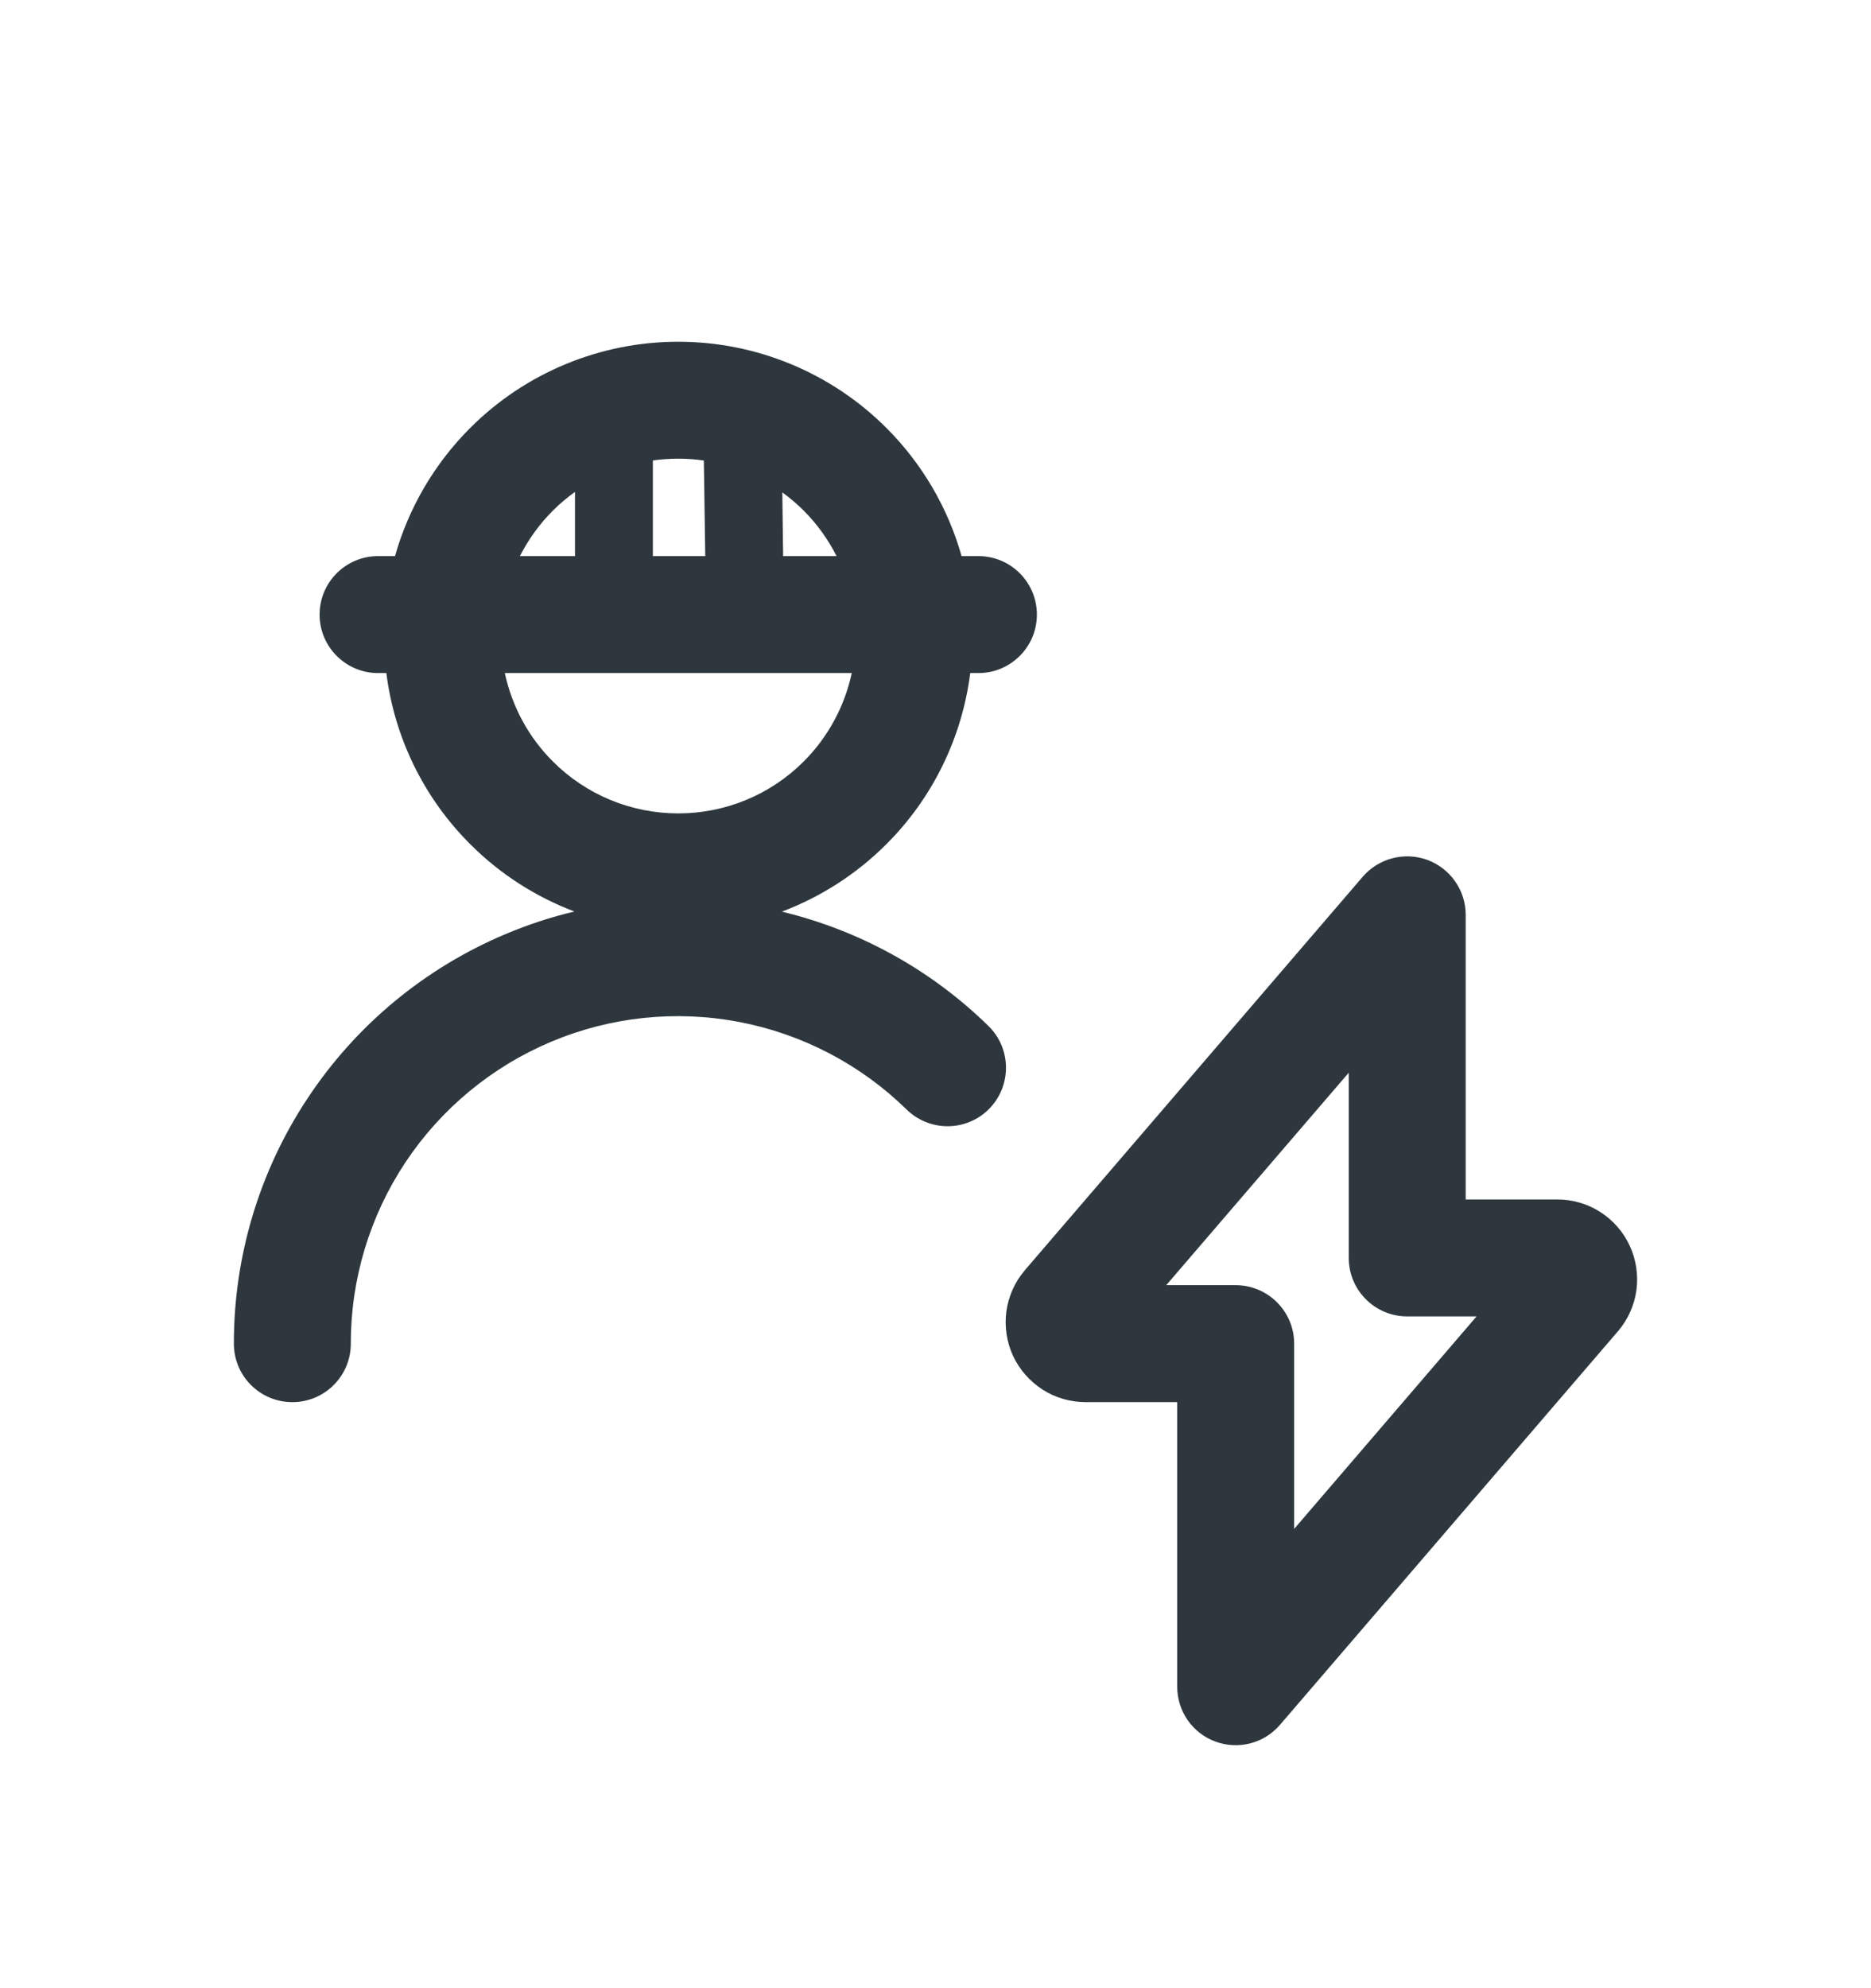 <svg width="16" height="17" viewBox="0 0 16 17" fill="none" xmlns="http://www.w3.org/2000/svg">
<path fill-rule="evenodd" clip-rule="evenodd" d="M5.8 2.922C5.133 2.922 4.493 3.187 4.021 3.659C3.714 3.966 3.494 4.344 3.378 4.755H3.233C2.957 4.755 2.733 4.979 2.733 5.255C2.733 5.531 2.957 5.755 3.233 5.755H3.304C3.373 6.306 3.624 6.822 4.021 7.218C4.276 7.474 4.581 7.668 4.912 7.794C4.712 7.841 4.515 7.906 4.323 7.987C3.634 8.277 3.046 8.764 2.633 9.387C2.219 10.01 1.999 10.742 2 11.489C2 11.766 2.224 11.989 2.5 11.989C2.777 11.989 3 11.765 3 11.489C2.999 10.938 3.162 10.399 3.466 9.94C3.771 9.481 4.204 9.122 4.712 8.908C5.219 8.694 5.779 8.635 6.32 8.738C6.861 8.841 7.36 9.102 7.753 9.487C7.951 9.68 8.267 9.677 8.46 9.48C8.653 9.282 8.65 8.966 8.453 8.773C7.962 8.292 7.351 7.955 6.686 7.795C7.018 7.67 7.324 7.474 7.58 7.218C7.977 6.822 8.227 6.306 8.297 5.755H8.367C8.643 5.755 8.867 5.531 8.867 5.255C8.867 4.979 8.643 4.755 8.367 4.755H8.223C8.107 4.344 7.887 3.966 7.58 3.659C7.108 3.187 6.468 2.922 5.8 2.922ZM7.154 4.755C7.082 4.613 6.988 4.481 6.873 4.366C6.816 4.309 6.754 4.257 6.69 4.21L6.697 4.755H7.154ZM6.031 4.755L6.019 3.938C5.947 3.927 5.874 3.922 5.8 3.922C5.727 3.922 5.655 3.927 5.583 3.937L5.583 4.755H6.031ZM4.917 4.755L4.917 4.206C4.85 4.254 4.787 4.307 4.728 4.366C4.613 4.481 4.518 4.613 4.446 4.755H4.917ZM4.317 5.755C4.378 6.039 4.519 6.303 4.728 6.511C5.012 6.796 5.398 6.955 5.8 6.955C6.203 6.955 6.588 6.796 6.873 6.511C7.081 6.303 7.223 6.039 7.284 5.755H4.317Z" fill="#2D373D"/>
<path fill-rule="evenodd" clip-rule="evenodd" d="M12.207 7.353C12.403 7.426 12.534 7.613 12.534 7.822V10.256H13.318C13.448 10.256 13.576 10.293 13.686 10.364C13.795 10.434 13.883 10.534 13.937 10.653C13.992 10.771 14.011 10.903 13.994 11.032C13.976 11.161 13.922 11.282 13.837 11.382L13.836 11.383L10.946 14.748C10.81 14.907 10.589 14.964 10.393 14.891C10.197 14.819 10.067 14.632 10.067 14.422V11.989H9.284C9.154 11.989 9.025 11.952 8.916 11.882C8.806 11.811 8.718 11.711 8.663 11.593C8.608 11.474 8.589 11.342 8.606 11.213C8.624 11.084 8.678 10.962 8.763 10.863L8.764 10.861L11.654 7.496C11.791 7.338 12.011 7.281 12.207 7.353ZM9.973 10.989H10.567C10.843 10.989 11.067 11.213 11.067 11.489V13.073L12.627 11.256H12.034C11.758 11.256 11.534 11.032 11.534 10.756V9.172L9.973 10.989Z" fill="#2D373D"/>
</svg>
